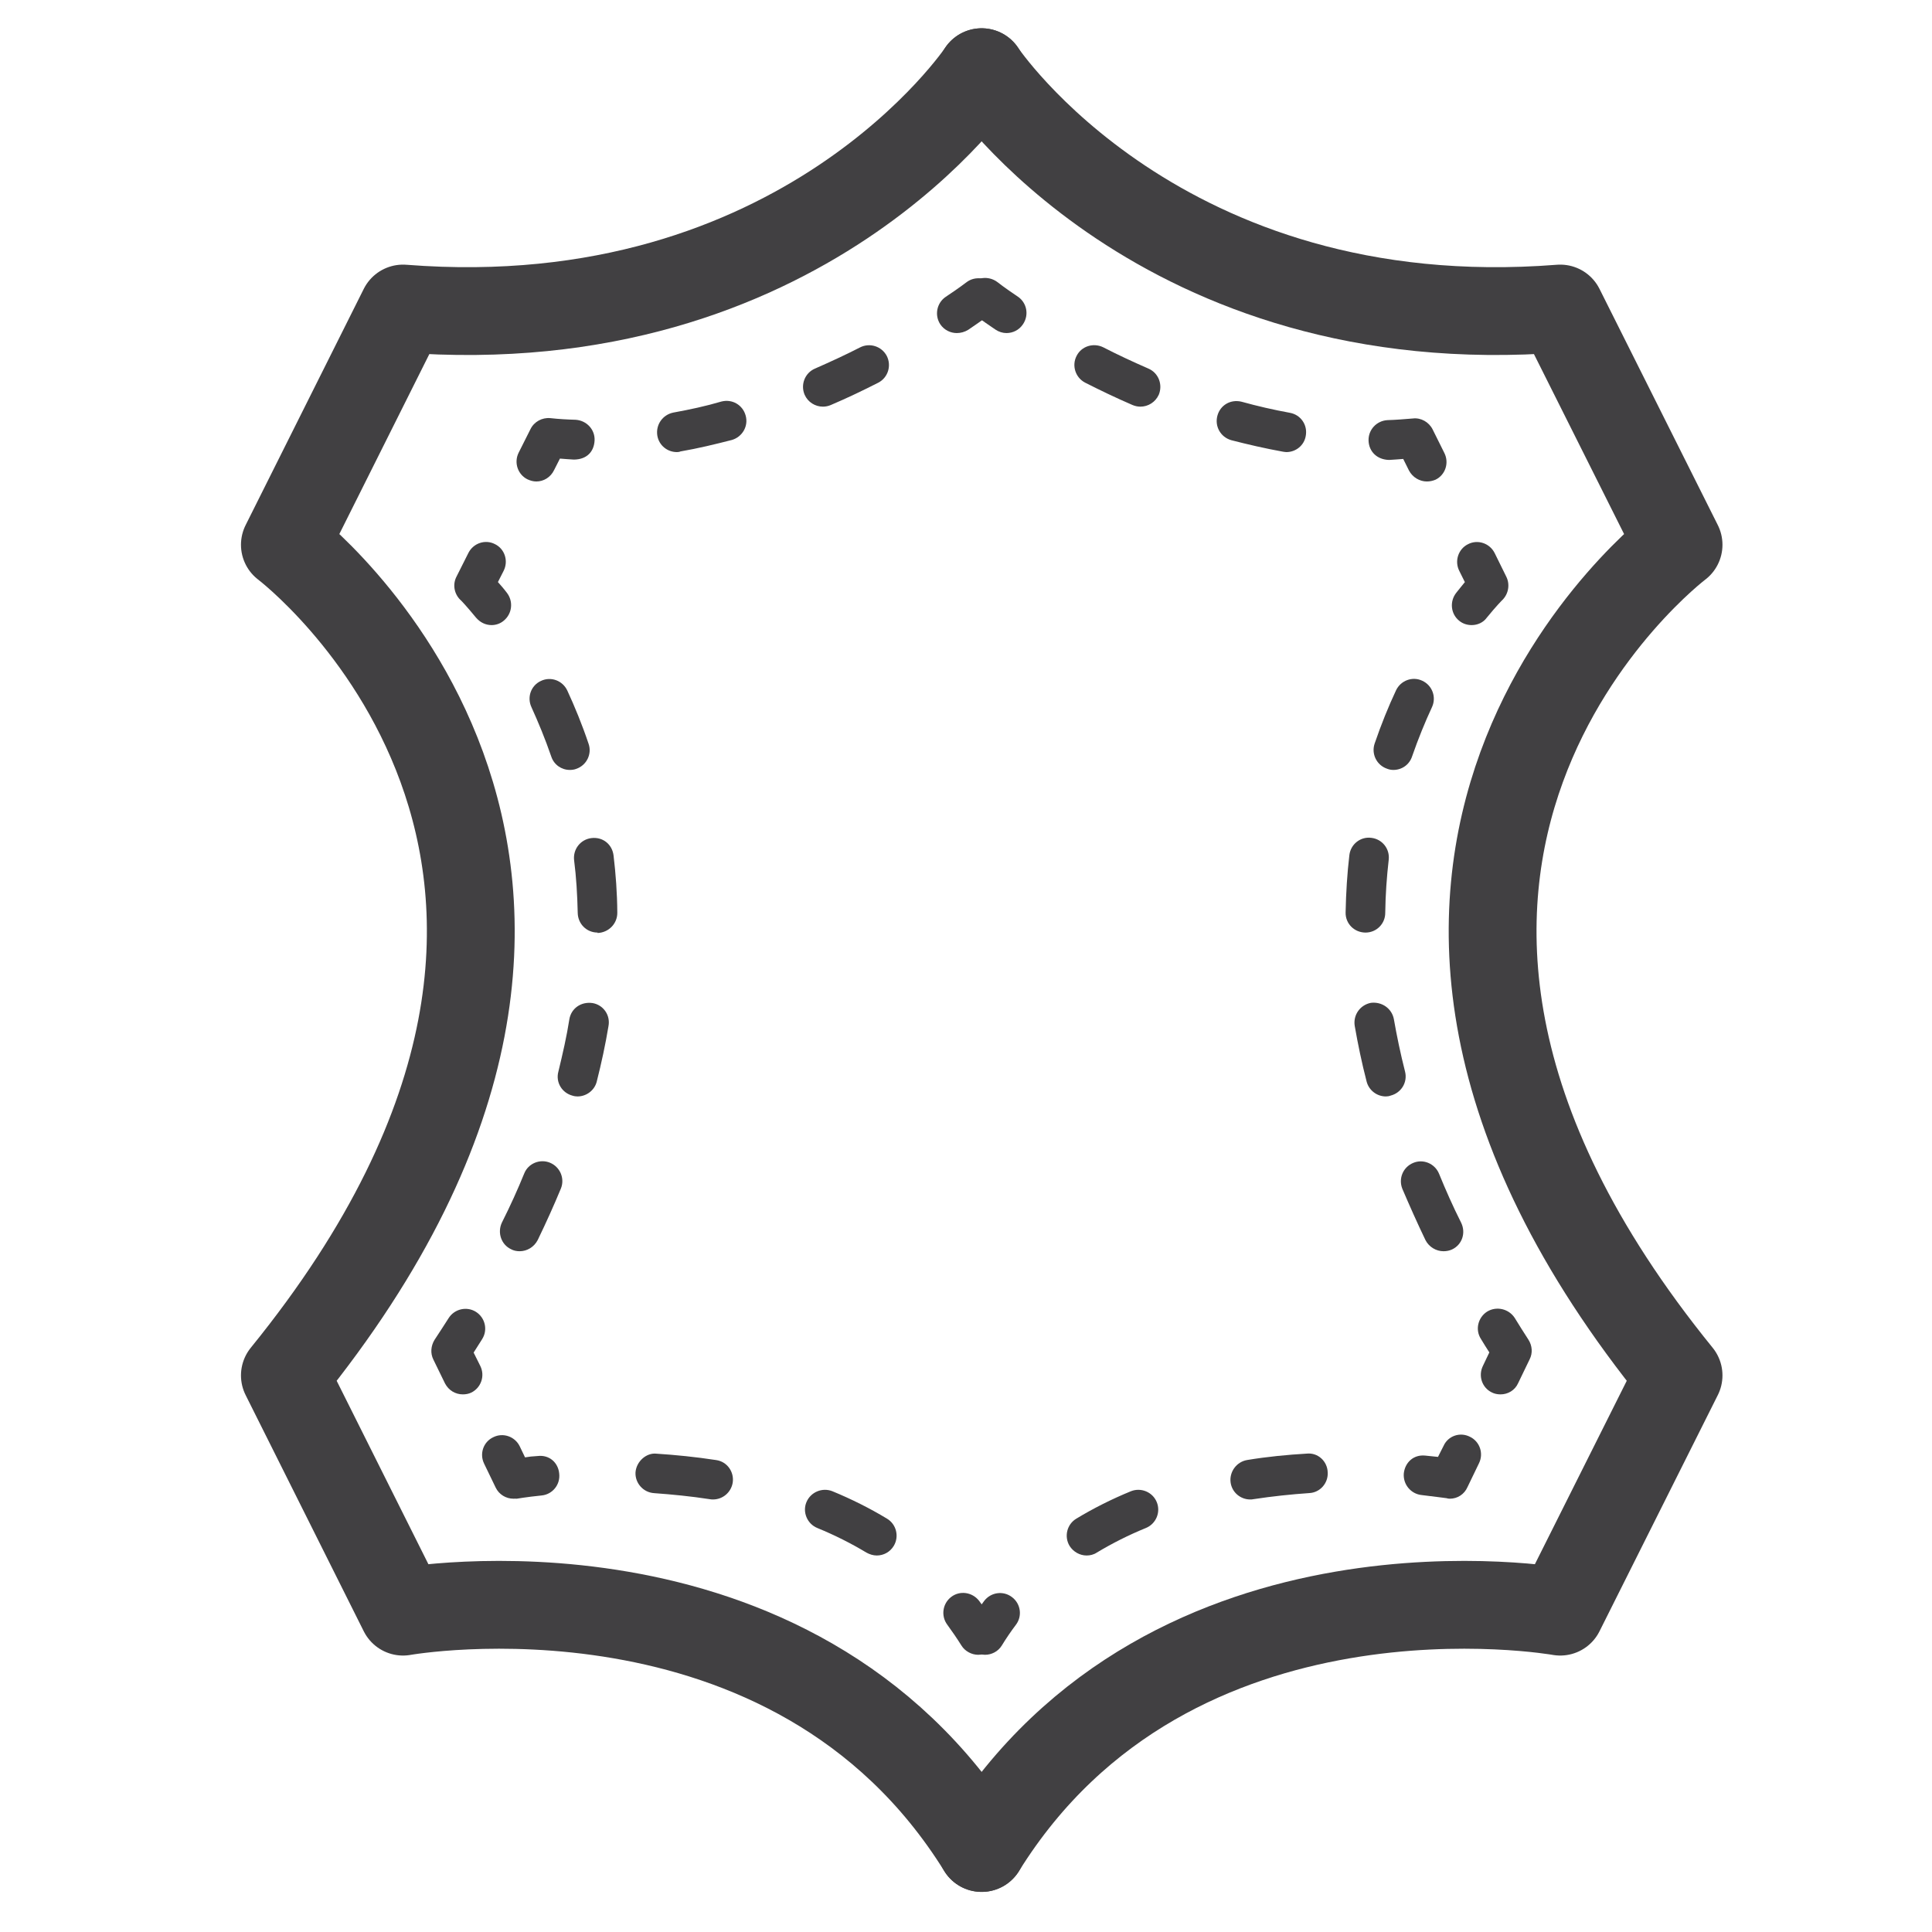 <?xml version="1.0" encoding="UTF-8"?>
<svg width="33px" height="33px" viewBox="0 0 26 33" version="1.1" xmlns="http://www.w3.org/2000/svg" xmlns:xlink="http://www.w3.org/1999/xlink">
    <!-- Generator: Sketch 53.2 (72643) - https://sketchapp.com -->
    <title>Group</title>
    <desc>Created with Sketch.</desc>
    <g id="Page-1" stroke="none" stroke-width="1" fill="none" fill-rule="evenodd">
        <g id="Yesplz_buttons-(1)" transform="translate(-69, -42)">
            <g id="shoes" transform="translate(0, 37.17)">
                <g id="leather" transform="translate(61, 0)">
                    <g id="Group" transform="translate(9, 6)">
                        <g id="Path" stroke-linecap="round" stroke-linejoin="round" stroke="#414042" stroke-width="1.5">
                            <path d="M12.267,0.063 C12.267,0.063 15.31,4.637 22.15,4.1 L24.171,8.135 C24.171,8.135 17.025,13.526 24.171,22.323 L22.15,26.358 C22.15,26.358 15.517,25.167 12.267,30.395"></path>
                            <path d="M12.267,0.063 C12.267,0.063 9.224,4.637 2.384,4.1 L0.366,8.135 C0.366,8.135 7.511,13.526 0.366,22.323 L2.384,26.358 C2.384,26.358 9.019,25.167 12.267,30.395"></path>
                        </g>
                        <g transform="translate(2, 3)" fill="#414042" fill-rule="nonzero">
                            <g transform="translate(9, 0)">
                                <path d="M1.69,1.519 C1.628,1.519 1.559,1.498 1.502,1.459 C1.256,1.293 1.119,1.188 1.119,1.188 C0.971,1.073 0.94,0.86 1.057,0.709 C1.168,0.563 1.381,0.533 1.535,0.647 C1.539,0.651 1.662,0.747 1.883,0.895 C2.039,0.999 2.08,1.207 1.975,1.366 C1.907,1.469 1.8,1.519 1.69,1.519 Z" id="Path"></path>
                                <path d="M6.472,3.552 C6.452,3.552 6.433,3.547 6.413,3.545 C6.109,3.49 5.816,3.422 5.532,3.349 C5.349,3.297 5.245,3.113 5.294,2.931 C5.343,2.748 5.523,2.644 5.712,2.693 C5.978,2.767 6.253,2.83 6.532,2.881 C6.718,2.914 6.839,3.09 6.803,3.277 C6.776,3.438 6.634,3.552 6.472,3.552 Z M3.979,2.776 C3.932,2.776 3.887,2.766 3.842,2.747 C3.557,2.624 3.285,2.493 3.035,2.366 C2.869,2.28 2.803,2.075 2.889,1.909 C2.973,1.741 3.178,1.68 3.346,1.763 C3.584,1.886 3.842,2.006 4.114,2.125 C4.289,2.199 4.364,2.4 4.293,2.572 C4.235,2.7 4.11,2.776 3.979,2.776 Z" id="Shape"></path>
                                <path d="M8.872,4.054 C8.749,4.054 8.628,3.984 8.566,3.866 L8.468,3.669 C8.388,3.675 8.308,3.682 8.228,3.686 C8.021,3.682 7.884,3.544 7.876,3.36 C7.868,3.172 8.013,3.016 8.2,3.006 C8.343,3.002 8.485,2.99 8.632,2.978 C8.771,2.961 8.907,3.039 8.97,3.164 L9.171,3.568 C9.255,3.736 9.189,3.941 9.021,4.023 C8.976,4.042 8.925,4.054 8.872,4.054 Z" id="Path"></path>
                                <path d="M9.638,6.507 C9.562,6.507 9.488,6.485 9.425,6.434 C9.279,6.317 9.257,6.104 9.374,5.955 C9.431,5.885 9.478,5.824 9.521,5.773 L9.425,5.58 C9.341,5.412 9.409,5.207 9.575,5.125 C9.741,5.039 9.945,5.109 10.029,5.275 L10.228,5.679 C10.294,5.81 10.267,5.97 10.166,6.074 C10.158,6.08 10.055,6.185 9.895,6.381 C9.835,6.464 9.737,6.507 9.638,6.507 Z" id="Path"></path>
                                <path d="M9.157,17.202 C9.032,17.202 8.911,17.132 8.849,17.014 C8.704,16.712 8.575,16.421 8.453,16.136 C8.383,15.96 8.465,15.766 8.637,15.694 C8.809,15.62 9.008,15.704 9.08,15.878 C9.192,16.153 9.317,16.436 9.459,16.718 C9.541,16.891 9.473,17.091 9.303,17.171 C9.259,17.192 9.208,17.202 9.157,17.202 Z M8.171,14.558 C8.019,14.558 7.882,14.454 7.843,14.304 C7.759,13.98 7.693,13.66 7.64,13.355 C7.609,13.167 7.732,12.994 7.917,12.959 C8.105,12.937 8.273,13.056 8.308,13.236 C8.359,13.527 8.421,13.826 8.499,14.132 C8.546,14.316 8.435,14.496 8.255,14.543 C8.226,14.554 8.198,14.558 8.171,14.558 Z M7.825,11.759 C7.825,11.759 7.82,11.759 7.818,11.759 C7.63,11.755 7.48,11.606 7.484,11.415 C7.491,11.075 7.511,10.751 7.548,10.438 C7.569,10.25 7.739,10.116 7.923,10.141 C8.109,10.162 8.243,10.329 8.22,10.518 C8.187,10.807 8.165,11.108 8.161,11.419 C8.163,11.608 8.011,11.759 7.825,11.759 Z M8.3,8.981 C8.265,8.981 8.228,8.975 8.191,8.96 C8.013,8.899 7.92,8.706 7.98,8.53 C8.093,8.2 8.216,7.897 8.345,7.622 C8.425,7.452 8.628,7.378 8.794,7.458 C8.964,7.536 9.038,7.737 8.96,7.907 C8.841,8.163 8.726,8.444 8.62,8.749 C8.573,8.894 8.442,8.981 8.3,8.981 Z" id="Shape"></path>
                                <path d="M10.13,19.647 C10.079,19.647 10.026,19.637 9.982,19.614 C9.812,19.532 9.747,19.329 9.829,19.161 L9.939,18.93 C9.89,18.854 9.843,18.78 9.796,18.701 C9.693,18.543 9.745,18.334 9.9,18.234 C10.058,18.136 10.269,18.183 10.372,18.34 C10.448,18.463 10.525,18.588 10.607,18.713 C10.673,18.817 10.681,18.942 10.628,19.047 L10.431,19.455 C10.376,19.579 10.255,19.647 10.13,19.647 Z" id="Path"></path>
                                <path d="M9.265,21.429 C9.245,21.429 9.228,21.427 9.208,21.42 C9.202,21.42 9.048,21.398 8.786,21.367 C8.598,21.349 8.462,21.183 8.478,20.996 C8.499,20.81 8.644,20.67 8.849,20.693 C8.929,20.701 9.001,20.709 9.062,20.715 L9.157,20.527 C9.234,20.355 9.439,20.285 9.607,20.371 C9.775,20.451 9.845,20.654 9.763,20.822 L9.566,21.23 C9.511,21.356 9.392,21.429 9.265,21.429 Z" id="Path"></path>
                                <path d="M3.06,22.399 C2.945,22.399 2.833,22.337 2.769,22.235 C2.673,22.075 2.724,21.866 2.884,21.77 C3.175,21.594 3.488,21.436 3.818,21.301 C3.99,21.233 4.189,21.315 4.259,21.489 C4.329,21.661 4.245,21.86 4.071,21.93 C3.774,22.051 3.496,22.192 3.233,22.35 C3.181,22.385 3.118,22.399 3.06,22.399 Z M5.854,21.442 C5.69,21.442 5.545,21.323 5.52,21.155 C5.494,20.971 5.621,20.798 5.803,20.768 C6.153,20.71 6.494,20.678 6.819,20.659 C7.012,20.638 7.172,20.79 7.178,20.977 C7.19,21.163 7.047,21.325 6.862,21.333 C6.557,21.354 6.237,21.387 5.91,21.437 C5.89,21.442 5.872,21.442 5.854,21.442 Z" id="Shape"></path>
                                <path d="M1.325,24.095 C1.263,24.095 1.202,24.076 1.142,24.041 C0.984,23.941 0.935,23.732 1.038,23.574 C1.124,23.433 1.216,23.303 1.309,23.177 C1.422,23.027 1.635,22.994 1.787,23.111 C1.934,23.222 1.967,23.435 1.85,23.586 C1.766,23.697 1.686,23.815 1.61,23.939 C1.548,24.038 1.438,24.095 1.325,24.095 Z" id="Path"></path>
                            </g>
                            <g>
                                <path d="M9.843,1.519 C9.736,1.519 9.628,1.468 9.562,1.371 C9.458,1.215 9.5,1.004 9.654,0.9 C9.878,0.752 10.001,0.656 10.007,0.652 C10.153,0.539 10.368,0.568 10.482,0.714 C10.595,0.862 10.568,1.075 10.42,1.193 C10.42,1.193 10.285,1.297 10.037,1.464 C9.976,1.501 9.909,1.519 9.843,1.519 Z" id="Path"></path>
                                <path d="M5.062,3.552 C4.9,3.552 4.757,3.439 4.728,3.273 C4.697,3.086 4.818,2.914 5.001,2.877 C5.282,2.826 5.556,2.767 5.82,2.689 C6.007,2.64 6.187,2.748 6.236,2.927 C6.288,3.109 6.179,3.293 6.001,3.345 C5.716,3.418 5.421,3.49 5.122,3.541 C5.103,3.55 5.081,3.552 5.062,3.552 Z M7.556,2.776 C7.425,2.776 7.3,2.7 7.244,2.573 C7.17,2.401 7.248,2.2 7.42,2.126 C7.691,2.007 7.951,1.887 8.19,1.764 C8.354,1.68 8.559,1.743 8.647,1.91 C8.731,2.076 8.668,2.281 8.501,2.367 C8.251,2.494 7.98,2.625 7.691,2.748 C7.647,2.767 7.601,2.776 7.556,2.776 Z" id="Shape"></path>
                                <path d="M2.661,4.054 C2.607,4.054 2.557,4.039 2.509,4.017 C2.343,3.935 2.275,3.73 2.359,3.562 L2.562,3.158 C2.624,3.033 2.759,2.959 2.9,2.972 C3.046,2.988 3.187,2.996 3.333,3 C3.521,3.013 3.665,3.168 3.656,3.354 C3.646,3.542 3.527,3.678 3.302,3.68 C3.222,3.676 3.144,3.669 3.064,3.663 L2.964,3.86 C2.905,3.983 2.786,4.054 2.661,4.054 Z" id="Path"></path>
                                <path d="M1.897,6.507 C1.797,6.507 1.703,6.464 1.631,6.38 C1.473,6.188 1.371,6.079 1.36,6.073 C1.256,5.969 1.229,5.809 1.298,5.678 L1.501,5.274 C1.585,5.108 1.788,5.038 1.954,5.124 C2.122,5.206 2.187,5.411 2.103,5.579 L2.005,5.772 C2.05,5.823 2.101,5.88 2.157,5.954 C2.271,6.1 2.251,6.313 2.103,6.433 C2.046,6.481 1.972,6.507 1.897,6.507 Z" id="Path"></path>
                                <path d="M2.376,17.202 C2.325,17.202 2.273,17.192 2.228,17.167 C2.06,17.087 1.993,16.884 2.072,16.714 C2.214,16.432 2.341,16.152 2.454,15.874 C2.523,15.7 2.725,15.62 2.894,15.69 C3.068,15.762 3.15,15.96 3.081,16.13 C2.962,16.417 2.831,16.708 2.685,17.01 C2.622,17.132 2.501,17.202 2.376,17.202 Z M3.364,14.558 C3.34,14.558 3.307,14.554 3.28,14.545 C3.098,14.498 2.989,14.316 3.037,14.136 C3.112,13.826 3.18,13.531 3.225,13.24 C3.256,13.056 3.422,12.935 3.621,12.963 C3.805,12.994 3.93,13.17 3.893,13.359 C3.842,13.668 3.774,13.984 3.692,14.308 C3.653,14.456 3.515,14.558 3.364,14.558 Z M3.708,11.759 C3.52,11.759 3.372,11.612 3.368,11.423 C3.361,11.111 3.343,10.811 3.306,10.522 C3.285,10.334 3.417,10.167 3.603,10.145 C3.798,10.122 3.957,10.253 3.98,10.442 C4.017,10.754 4.042,11.079 4.044,11.419 C4.046,11.607 3.896,11.759 3.708,11.766 L3.705,11.766 L3.708,11.759 L3.708,11.759 Z M3.233,8.981 C3.092,8.981 2.962,8.893 2.916,8.752 C2.811,8.447 2.694,8.166 2.578,7.91 C2.498,7.74 2.569,7.539 2.739,7.461 C2.91,7.379 3.11,7.455 3.19,7.625 C3.317,7.9 3.442,8.203 3.553,8.533 C3.615,8.709 3.52,8.902 3.342,8.963 C3.308,8.976 3.271,8.981 3.233,8.981 Z" id="Shape"></path>
                                <path d="M1.405,19.647 C1.28,19.647 1.162,19.579 1.1,19.458 L0.901,19.05 C0.85,18.946 0.858,18.821 0.922,18.716 C1.004,18.591 1.086,18.466 1.162,18.346 C1.262,18.186 1.473,18.139 1.629,18.237 C1.787,18.337 1.836,18.546 1.735,18.704 C1.688,18.78 1.639,18.854 1.59,18.933 L1.705,19.164 C1.787,19.332 1.717,19.535 1.549,19.617 C1.505,19.638 1.456,19.647 1.405,19.647 Z" id="Path"></path>
                                <path d="M2.271,21.429 C2.142,21.429 2.023,21.357 1.966,21.238 L1.769,20.83 C1.687,20.662 1.755,20.459 1.925,20.379 C2.091,20.295 2.296,20.365 2.378,20.535 L2.468,20.723 C2.529,20.712 2.601,20.704 2.683,20.7 C2.886,20.675 3.037,20.817 3.052,21.003 C3.072,21.191 2.935,21.357 2.749,21.374 C2.482,21.401 2.333,21.429 2.327,21.429 C2.308,21.427 2.288,21.429 2.271,21.429 Z" id="Path"></path>
                                <path d="M8.476,22.399 C8.415,22.399 8.355,22.38 8.3,22.35 C8.038,22.192 7.757,22.051 7.462,21.93 C7.288,21.86 7.204,21.659 7.274,21.489 C7.346,21.315 7.545,21.233 7.717,21.301 C8.045,21.436 8.36,21.594 8.651,21.77 C8.811,21.866 8.862,22.075 8.766,22.235 C8.702,22.341 8.591,22.399 8.476,22.399 Z M5.679,21.442 C5.663,21.442 5.646,21.442 5.628,21.438 C5.298,21.387 4.978,21.356 4.673,21.334 C4.485,21.322 4.345,21.16 4.355,20.978 C4.37,20.79 4.543,20.64 4.714,20.66 C5.038,20.681 5.38,20.715 5.732,20.769 C5.92,20.795 6.044,20.972 6.015,21.156 C5.987,21.323 5.843,21.442 5.679,21.442 Z" id="Shape"></path>
                                <path d="M10.208,24.095 C10.097,24.095 9.982,24.035 9.921,23.935 C9.845,23.814 9.765,23.697 9.681,23.582 C9.57,23.435 9.597,23.222 9.747,23.107 C9.893,22.994 10.105,23.023 10.222,23.171 C10.318,23.3 10.41,23.433 10.497,23.57 C10.595,23.728 10.548,23.937 10.388,24.037 C10.333,24.079 10.271,24.095 10.208,24.095 Z" id="Path"></path>
                            </g>
                        </g>
                    </g>
                </g>
            </g>
        </g>
    </g>
</svg>